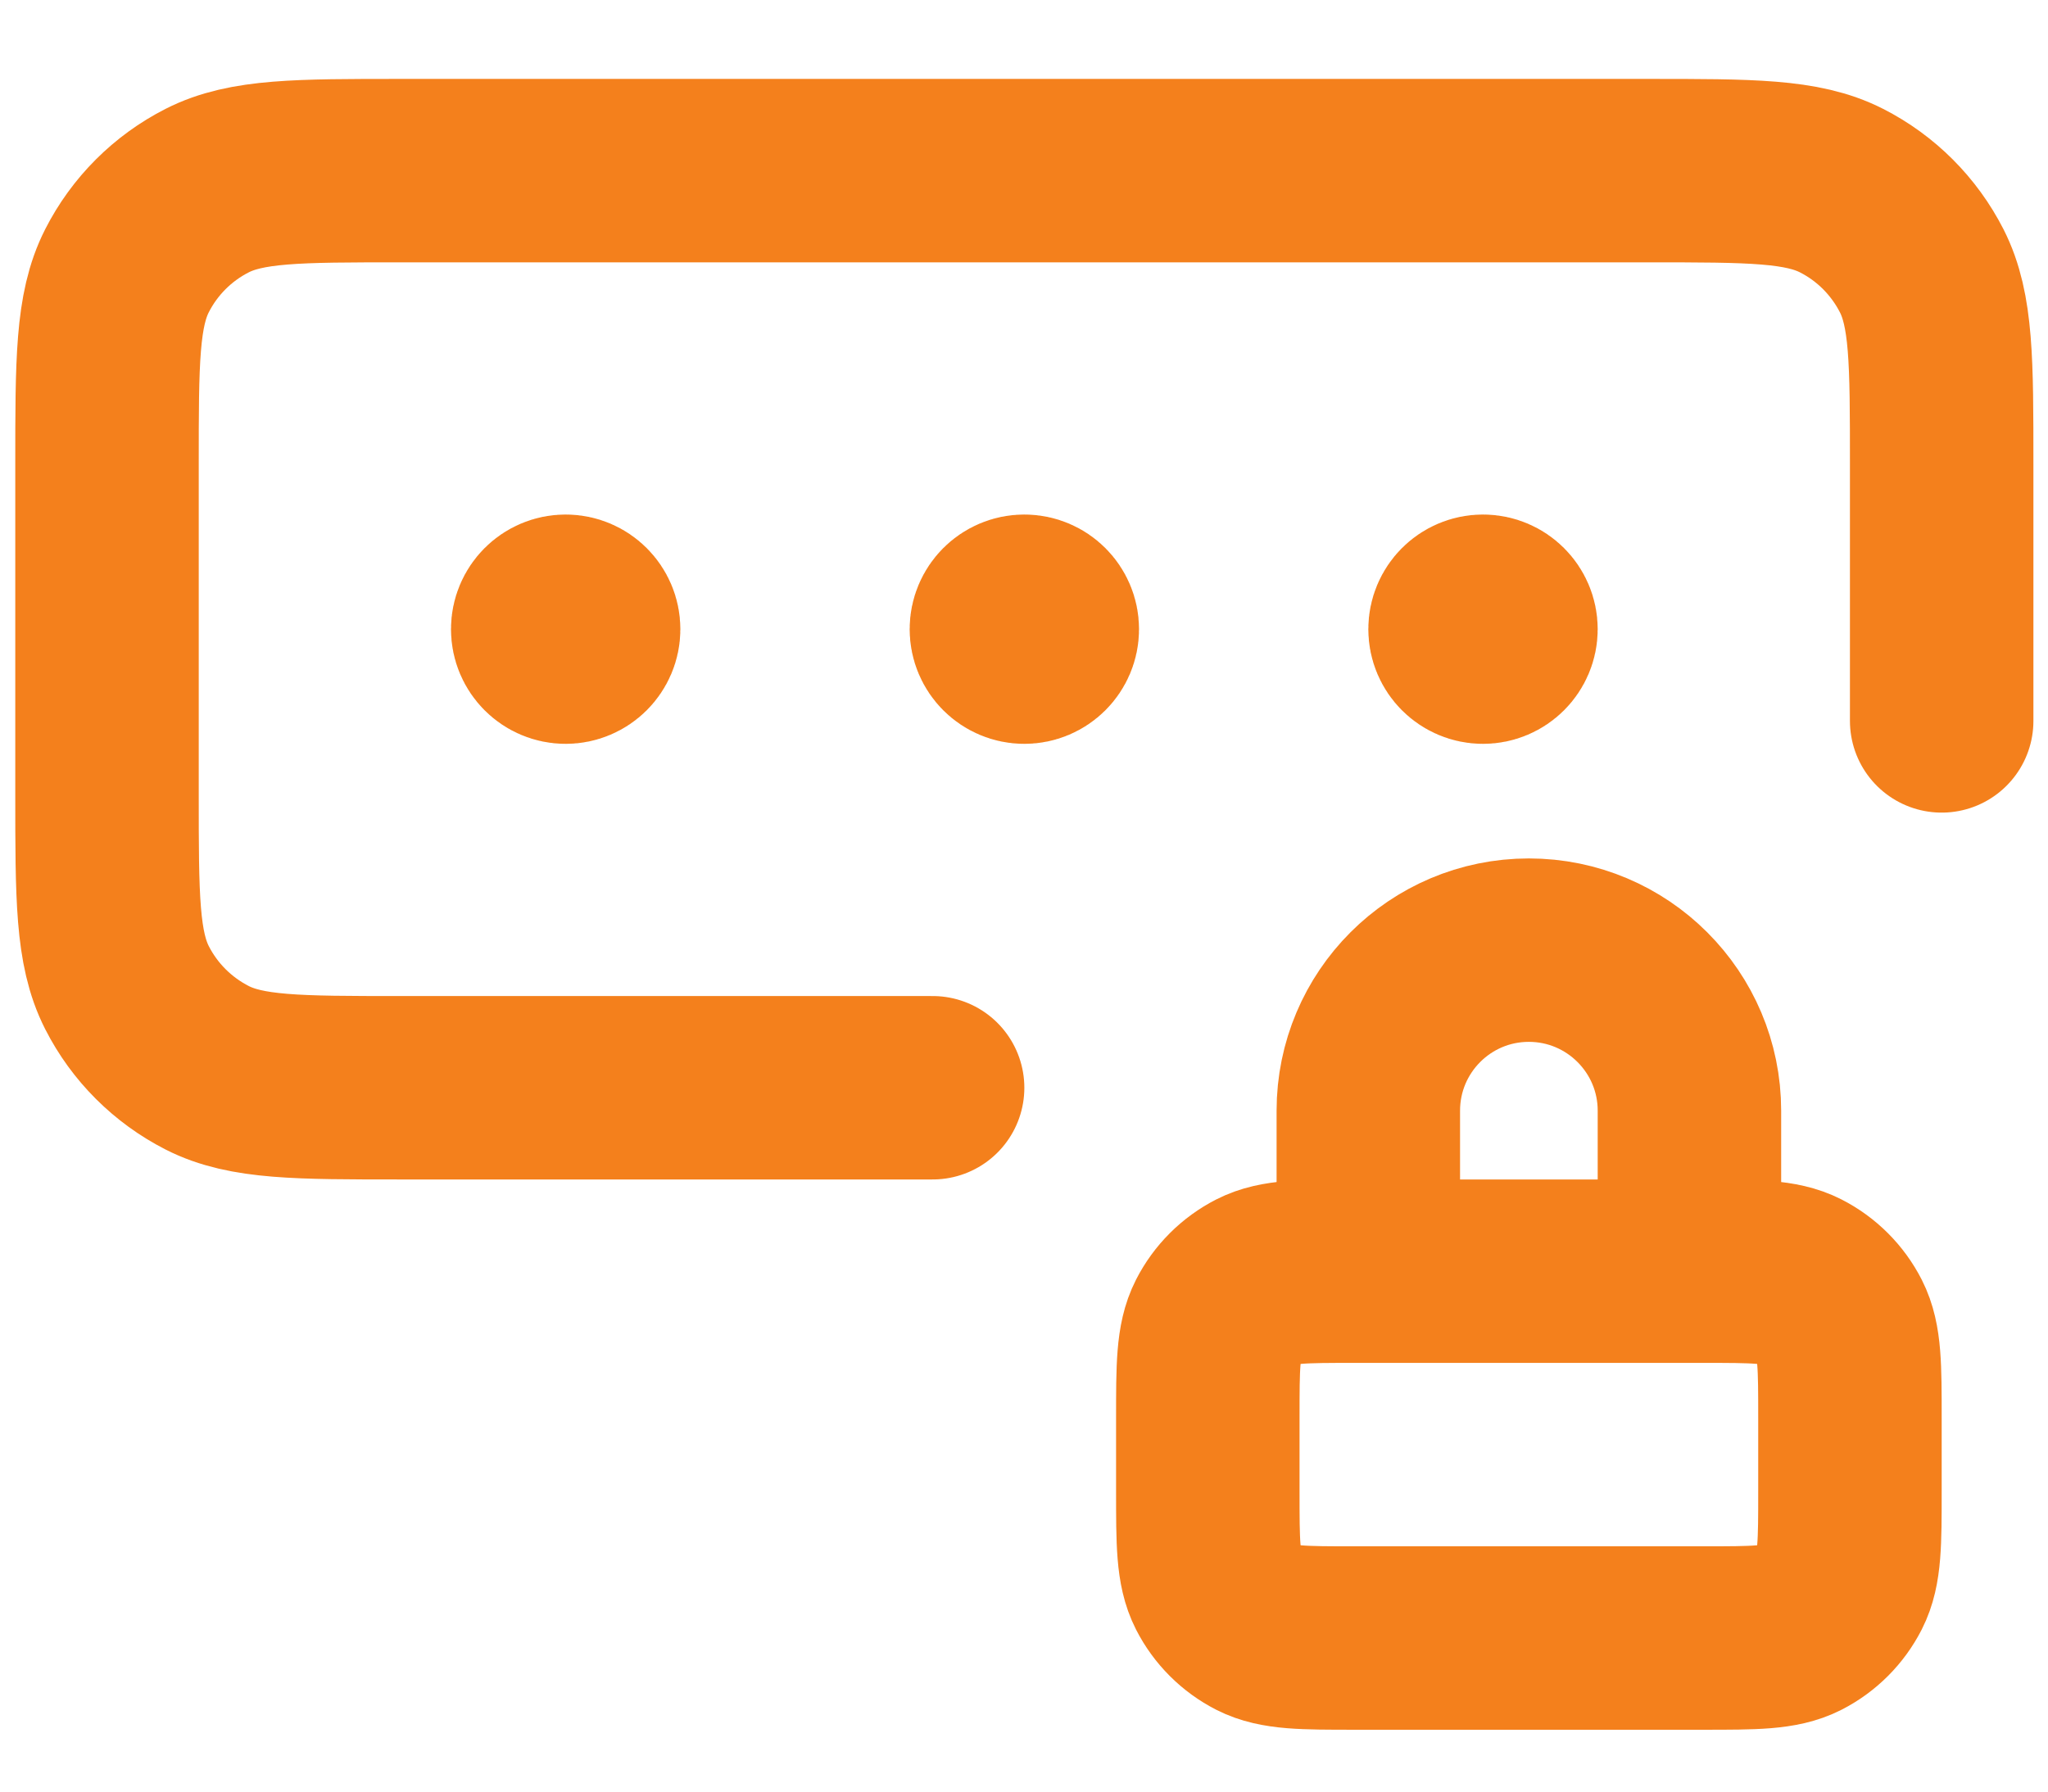 <svg width="24" height="21" viewBox="0 0 24 21" fill="none" xmlns="http://www.w3.org/2000/svg">
<path d="M22.754 8.45V5.44C22.754 4.236 22.754 3.634 22.52 3.174C22.313 2.769 21.985 2.44 21.58 2.234C21.12 2 20.518 2 19.314 2H4.694C3.49 2 2.888 2 2.428 2.234C2.023 2.44 1.694 2.769 1.488 3.174C1.254 3.634 1.254 4.236 1.254 5.44V9.31C1.254 10.514 1.254 11.116 1.488 11.576C1.694 11.981 2.023 12.309 2.428 12.516C2.888 12.75 3.49 12.75 4.694 12.75H10.929M12.004 7.375H12.009M17.379 7.375H17.384M6.629 7.375H6.634M19.798 14.9V13.019C19.798 11.98 18.955 11.137 17.916 11.137C16.877 11.137 16.035 11.98 16.035 13.019V14.9M12.273 7.375C12.273 7.523 12.152 7.644 12.004 7.644C11.855 7.644 11.735 7.523 11.735 7.375C11.735 7.227 11.855 7.106 12.004 7.106C12.152 7.106 12.273 7.227 12.273 7.375ZM17.648 7.375C17.648 7.523 17.527 7.644 17.379 7.644C17.23 7.644 17.11 7.523 17.11 7.375C17.11 7.227 17.23 7.106 17.379 7.106C17.527 7.106 17.648 7.227 17.648 7.375ZM6.898 7.375C6.898 7.523 6.777 7.644 6.629 7.644C6.48 7.644 6.36 7.523 6.36 7.375C6.36 7.227 6.48 7.106 6.629 7.106C6.777 7.106 6.898 7.227 6.898 7.375ZM15.874 19.2H19.959C20.561 19.2 20.862 19.2 21.092 19.083C21.294 18.98 21.459 18.815 21.562 18.613C21.679 18.383 21.679 18.082 21.679 17.48V16.62C21.679 16.018 21.679 15.717 21.562 15.487C21.459 15.285 21.294 15.12 21.092 15.017C20.862 14.9 20.561 14.9 19.959 14.9H15.874C15.272 14.9 14.971 14.9 14.741 15.017C14.539 15.12 14.374 15.285 14.271 15.487C14.154 15.717 14.154 16.018 14.154 16.62V17.48C14.154 18.082 14.154 18.383 14.271 18.613C14.374 18.815 14.539 18.98 14.741 19.083C14.971 19.2 15.272 19.2 15.874 19.2Z" stroke="#F4801C" stroke-width="2.15" stroke-linecap="round" stroke-linejoin="round"/>
</svg>
